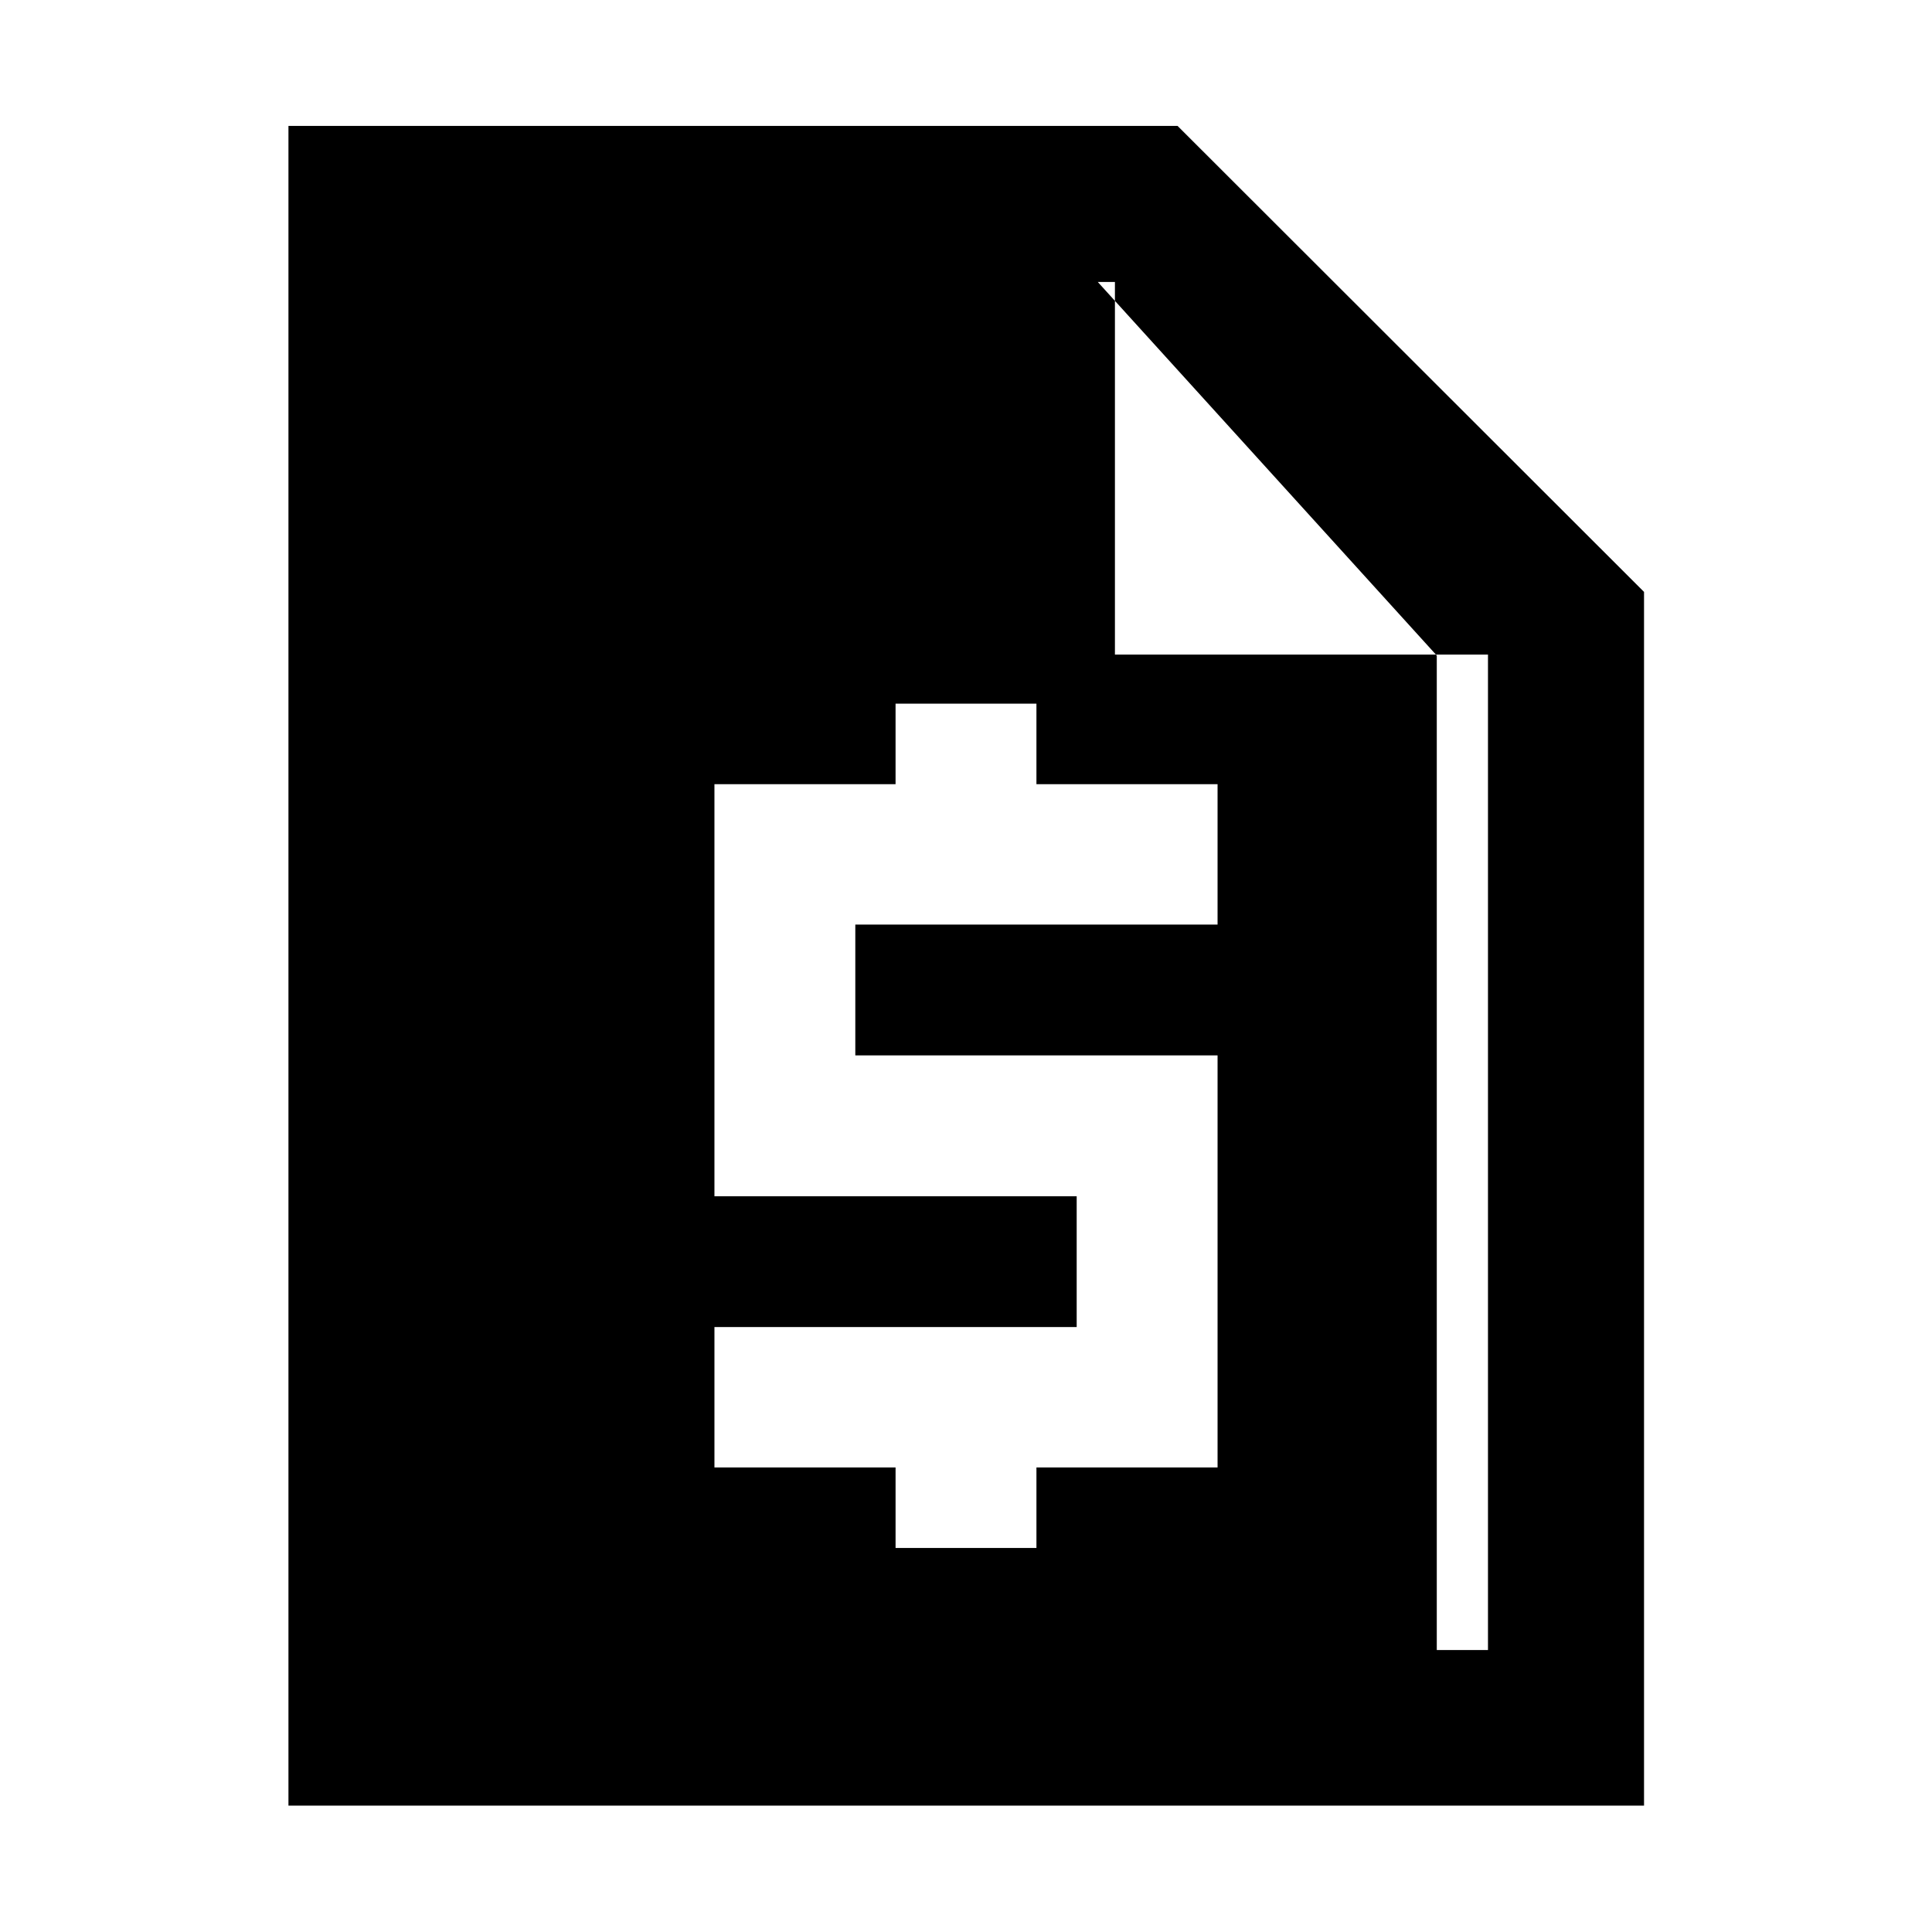 <svg xmlns="http://www.w3.org/2000/svg" height="48" viewBox="0 -960 960 960" width="48"><path d="M445-190.83h70v-40h90v-204.76H425v-65h180v-69.76h-90v-40h-70v40h-90v204.76h180v65H355v69.76h90v40ZM143.33-62.8v-834.63h441.8l231.78 231.54V-62.8H143.33Zm77.3-77.31h518.74v-494.65H554v-185.13H220.63v679.78Zm0-679.78h324.85v185.63h168.45L545.48-819.89v185.63h168.45v494.15h-493.3v-679.78Z"/></svg>